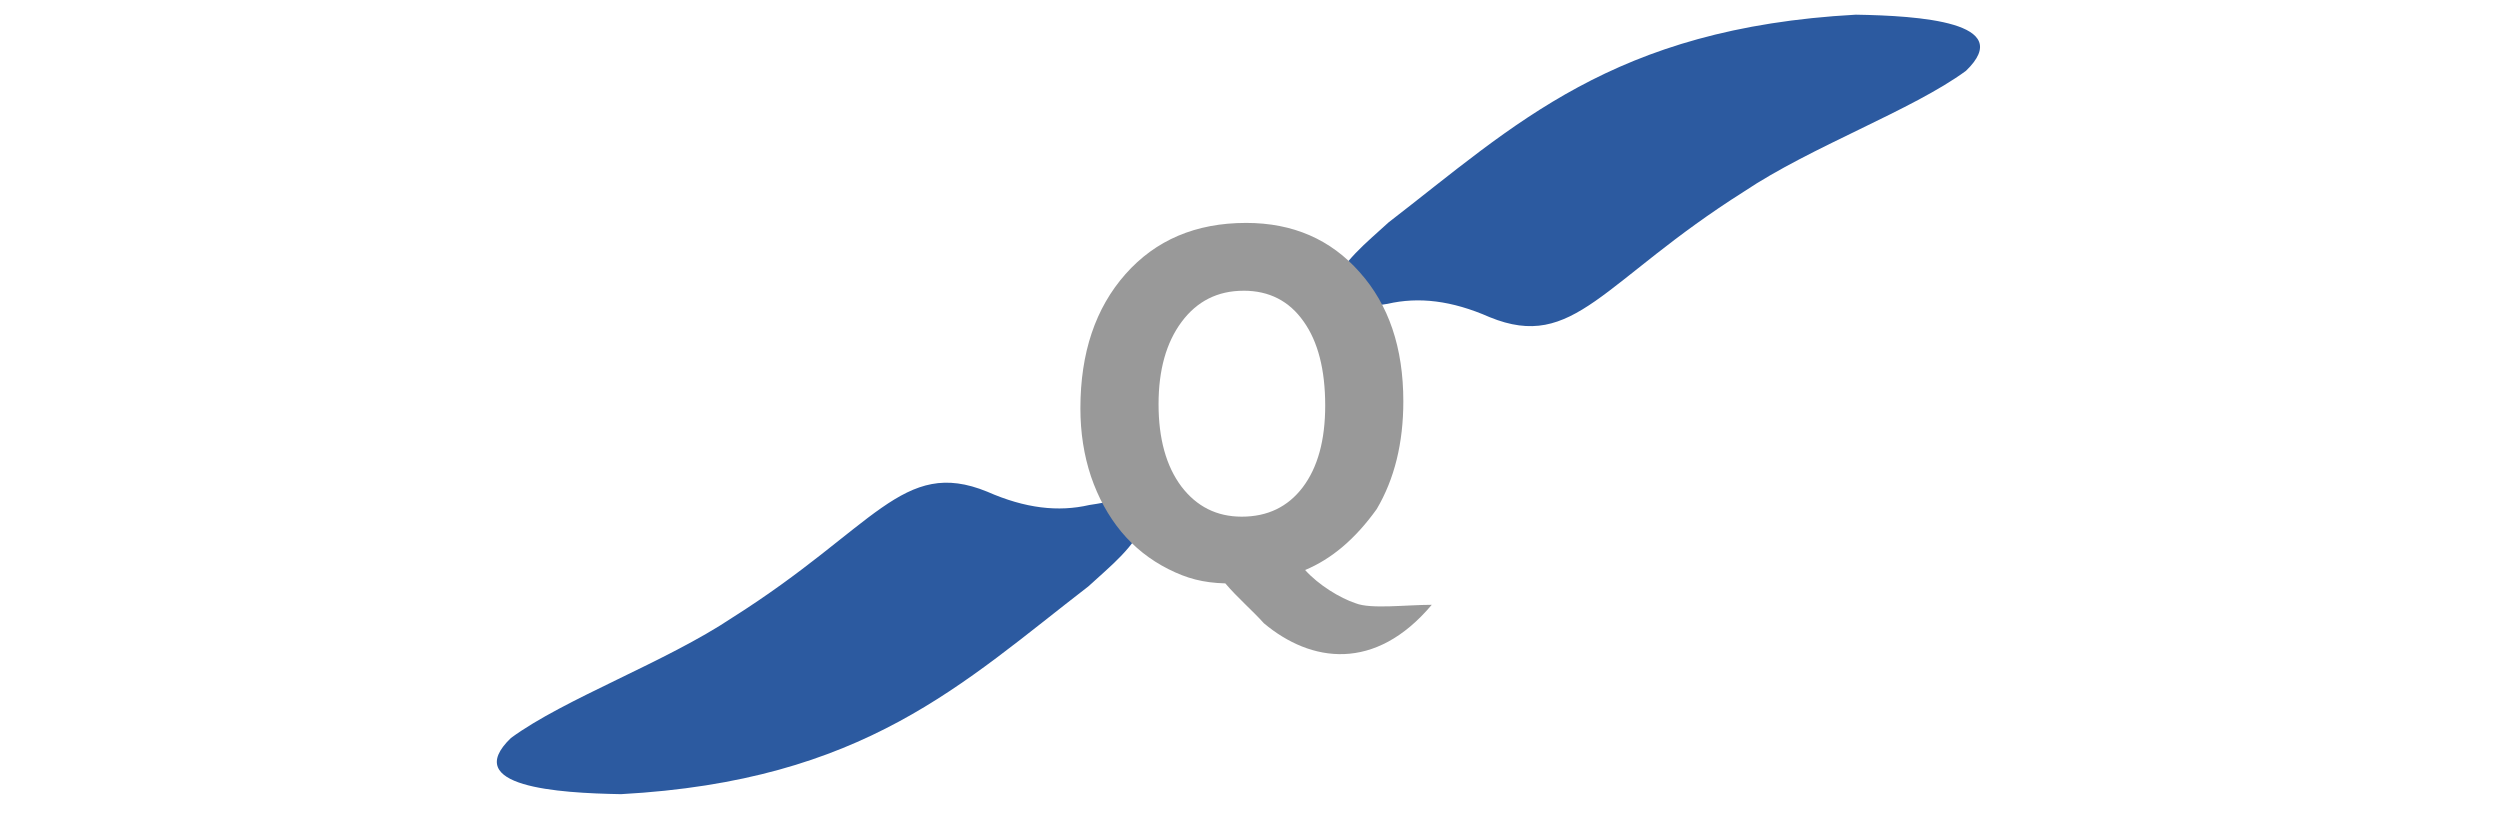 <?xml version="1.0" encoding="UTF-8" standalone="no"?>
<svg
   xmlns:dc="http://purl.org/dc/elements/1.1/"
   xmlns:cc="http://creativecommons.org/ns#"
   xmlns:rdf="http://www.w3.org/1999/02/22-rdf-syntax-ns#"
   xmlns:svg="http://www.w3.org/2000/svg"
   xmlns="http://www.w3.org/2000/svg"
   id="svg8"
   version="1.1"
   viewBox="0 0 25.4 8.467"
   height="32"
   width="96">
  <defs
     id="defs2">
    <rect
       x="27.72"
       y="224.848"
       width="72.329"
       height="26.171"
       id="rect862" />
    <rect
       x="-48.852"
       y="230.063"
       width="105.746"
       height="32.334"
       id="rect847" />
    <rect
       x="14.884"
       y="207.352"
       width="75.958"
       height="47.895"
       id="rect993" />
    <rect
       x="13.172"
       y="220.302"
       width="90.697"
       height="46.569"
       id="rect139" />
  </defs>
  <g
     transform="matrix(0.218,0,0,0.218,3.103,-52.893)"
     id="g28">
    <path
       d="m 72.272,243.312 c -11.355,0.619 -15.919,5.159 -21.792,9.683 -1.009,0.932 -2.172,1.818 -2.708,3.16 0.043,1.326 1.865,0.726 2.659,0.635 1.452,-0.335 2.988,-0.16 4.761,0.62 3.948,1.614 5.228,-1.665 11.854,-5.853 3.127,-2.095 7.848,-3.793 10.346,-5.627 2.363,-2.276 -2.197,-2.567 -5.12,-2.617 z"
       style="font-style:normal;font-variant:normal;font-weight:normal;font-stretch:normal;font-size:40px;line-height:1.25;font-family:Bahnschrift;-inkscape-font-specification:Bahnschrift;letter-spacing:0px;word-spacing:0px;fill:#2c5aa0;fill-opacity:1;stroke:#000000;stroke-width:0"
       id="path63-3-7-2-9" />
    <path
       id="path63-3-7-2"
       style="font-style:normal;font-variant:normal;font-weight:normal;font-stretch:normal;font-size:40px;line-height:1.25;font-family:Bahnschrift;-inkscape-font-specification:Bahnschrift;letter-spacing:0px;word-spacing:0px;fill:#2c5aa0;fill-opacity:1;stroke:#000000;stroke-width:0"
       d="m 14.696,279.643 c 11.355,-0.619 15.919,-5.159 21.792,-9.683 1.009,-0.932 2.172,-1.818 2.708,-3.16 -0.043,-1.326 -1.865,-0.726 -2.659,-0.635 -1.452,0.335 -2.988,0.16 -4.761,-0.62 -3.948,-1.614 -5.228,1.665 -11.854,5.853 -3.127,2.095 -7.848,3.793 -10.346,5.627 -2.363,2.276 2.197,2.567 5.12,2.617 z" />
    <g
       aria-label="DRON"
       transform="matrix(1.009,0,0,1.038,74.753,-5.07)"
       id="text845"
       style="font-style:normal;font-variant:normal;font-weight:bold;font-stretch:normal;font-size:10.583px;line-height:1.25;font-family:Ubuntu;-inkscape-font-specification:'Ubuntu Bold';white-space:pre;shape-inside:url(#rect847);fill:#006680;fill-opacity:1;stroke:#006680;stroke-width:0.504;stroke-linejoin:miter;stroke-miterlimit:4;stroke-dasharray:none;stroke-opacity:1" />
    <path
       d="m 43.724,256.179 c -1.207,0 -2.171,0.485 -2.892,1.456 -0.714,0.963 -1.071,2.24 -1.071,3.832 0,1.607 0.354,2.885 1.061,3.832 0.714,0.94 1.653,1.41 2.817,1.41 1.2,0 2.146,-0.455 2.839,-1.365 0.7,-0.925 1.05,-2.195 1.05,-3.81 0,-1.675 -0.336,-2.983 -1.007,-3.923 -0.671,-0.955 -1.603,-1.433 -2.796,-1.433 z m 2.867,13.016 c 0.625,0.696 1.621,1.307 2.358,1.551 0.703,0.282 2.349,0.071 3.545,0.071 -2.638,3.133 -5.626,2.703 -7.825,0.859 -0.507,-0.569 -1.246,-1.205 -1.796,-1.857 -1.05,-0.03 -1.795,-0.233 -2.652,-0.665 -0.857,-0.432 -1.589,-1.012 -2.196,-1.74 -0.607,-0.735 -1.078,-1.596 -1.414,-2.581 -0.329,-0.986 -0.493,-2.043 -0.493,-3.173 0,-2.585 0.7,-4.67 2.1,-6.254 1.407,-1.592 3.282,-2.388 5.624,-2.388 2.178,0 3.942,0.766 5.292,2.297 1.357,1.516 2.035,3.521 2.035,6.016 0,1.948 -0.412,3.621 -1.24,5.024 -1.003,1.401 -2.11,2.329 -3.338,2.841 z"
       style="font-style:normal;font-variant:normal;font-weight:bold;font-stretch:normal;font-size:39.578px;line-height:1.25;font-family:Gadugi;-inkscape-font-specification:'Gadugi Bold';letter-spacing:0px;word-spacing:0px;fill:#999999;fill-opacity:1;stroke:none;stroke-width:0.571;stroke-opacity:1"
       id="path197" />
  </g>
</svg>
